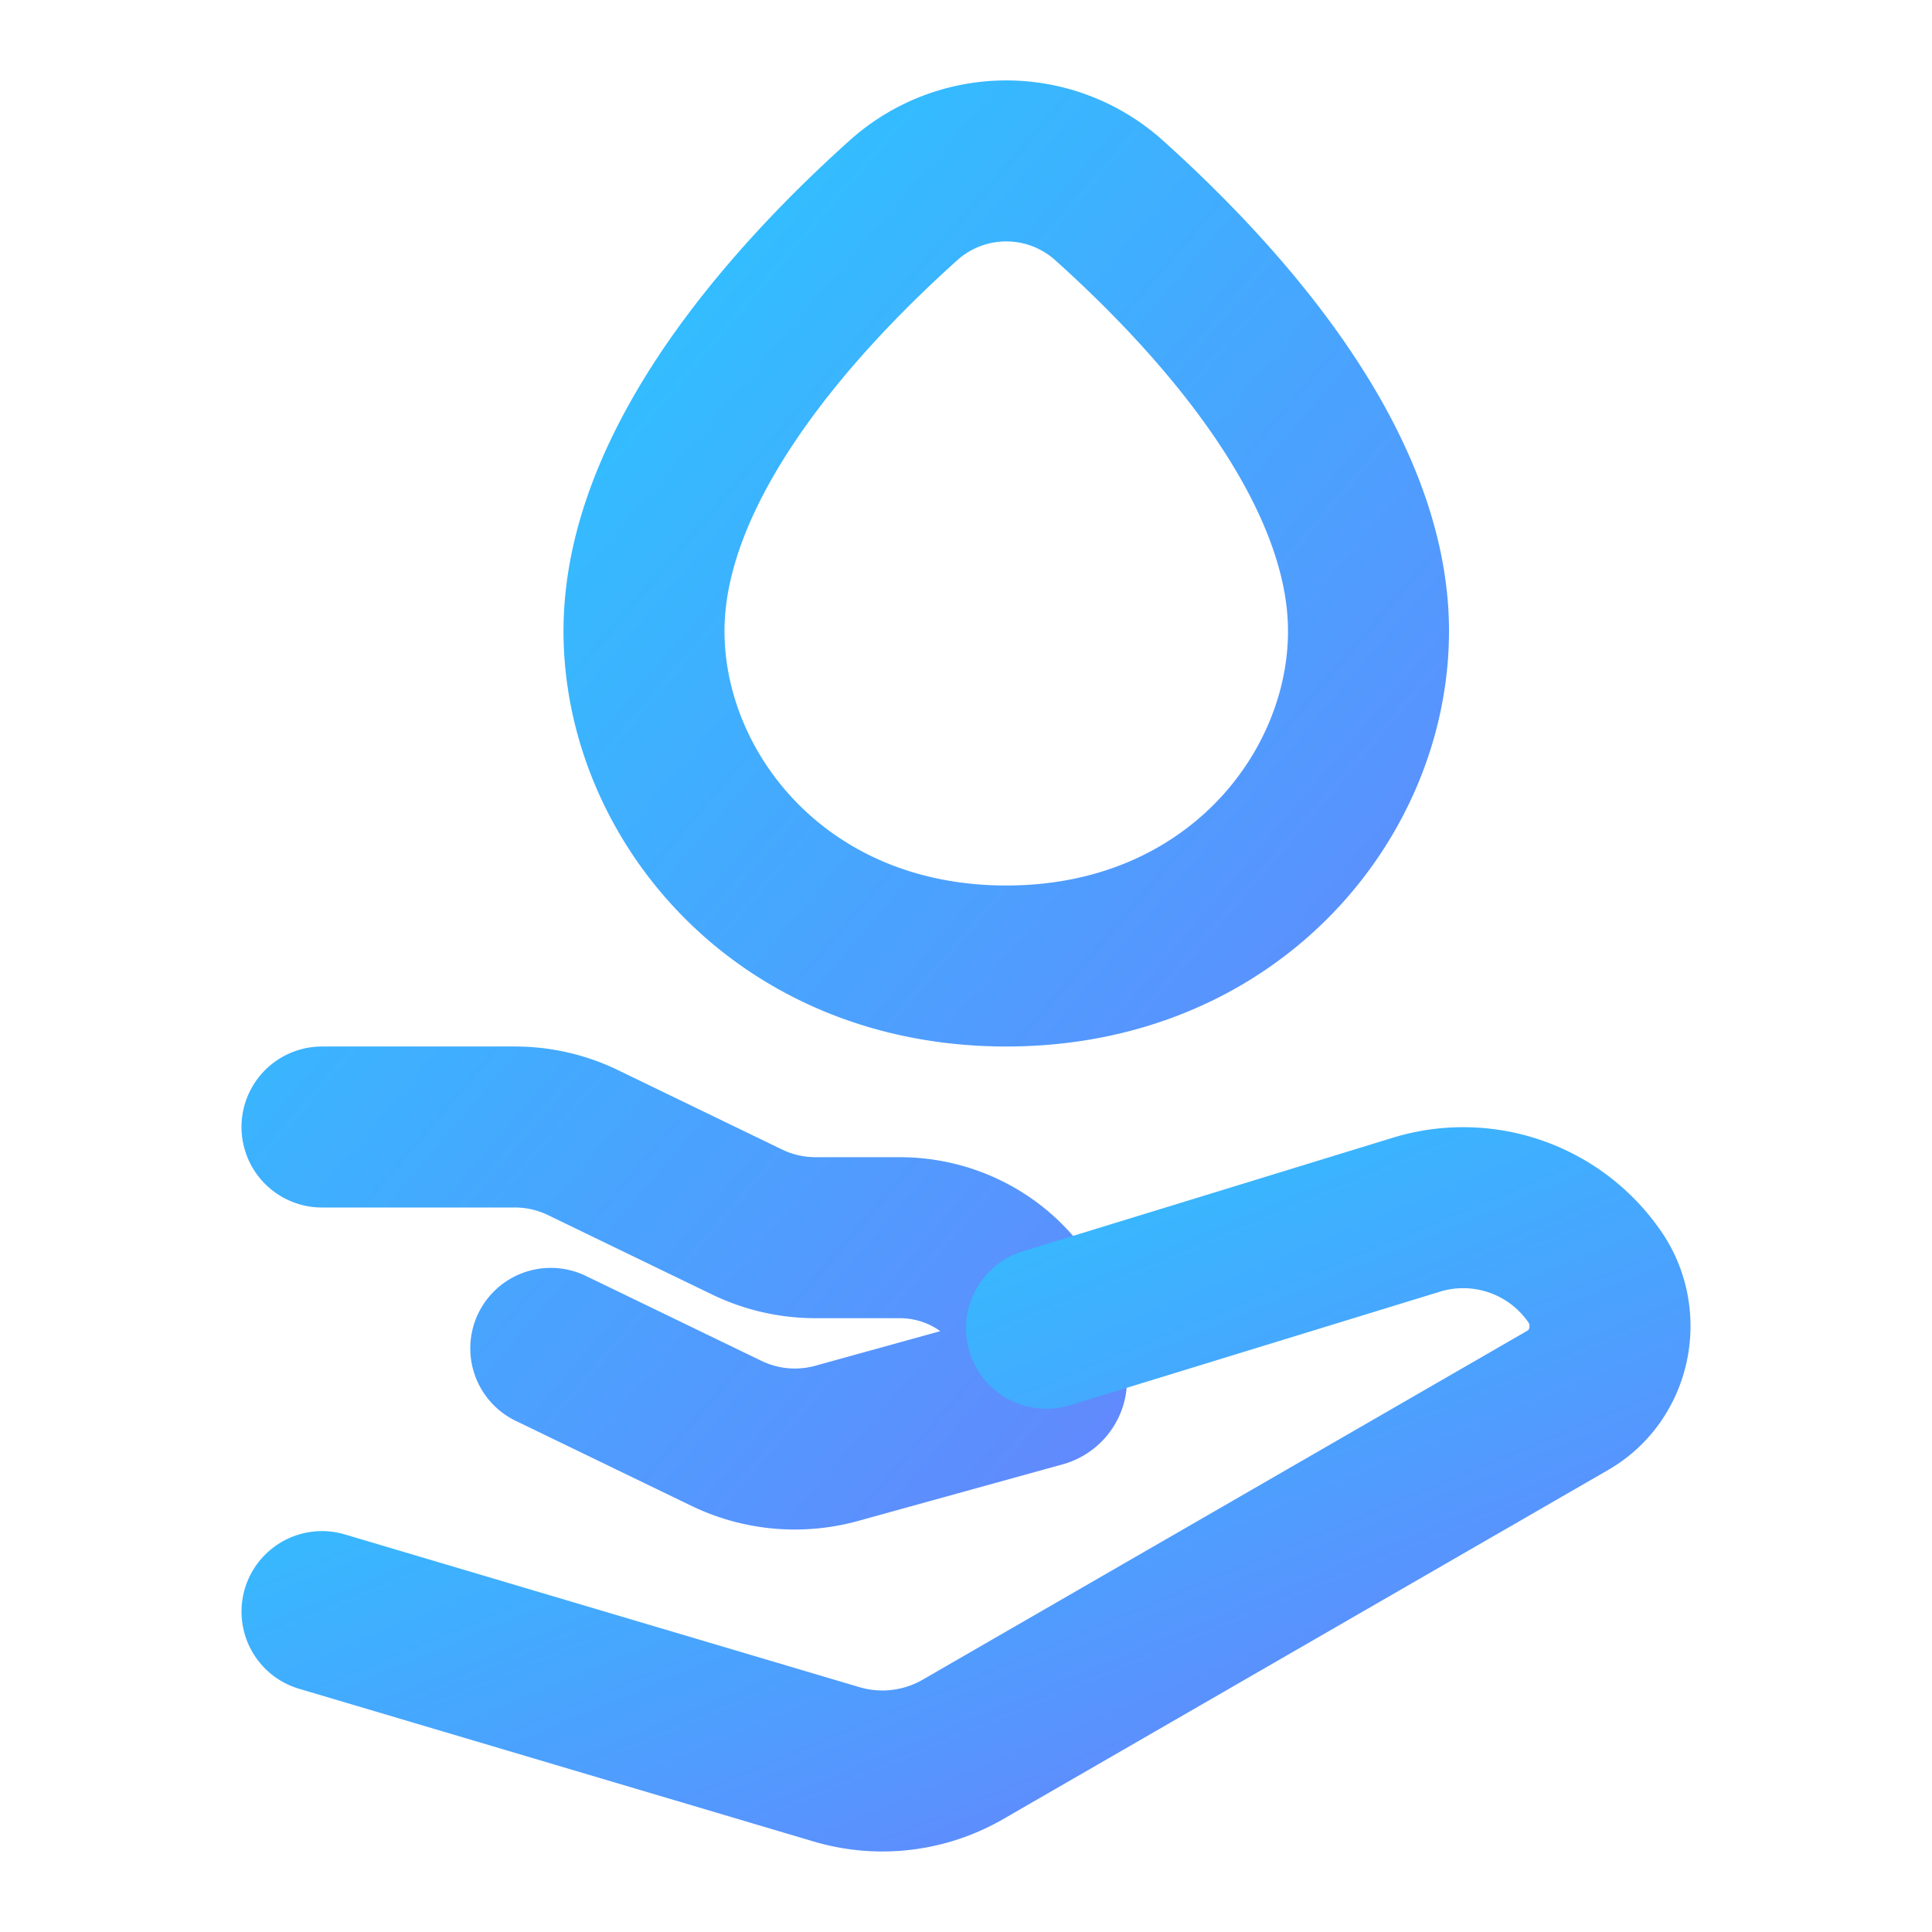 <svg width="24" height="24" fill="none" xmlns="http://www.w3.org/2000/svg"><path d="M4 14h2.395c.294 0 .584.066.847.194l2.042.988c.263.127.553.193.848.193h1.042c1.008 0 1.826.791 1.826 1.767 0 .04-.027.074-.066.085l-2.541.703a1.95 1.95 0 01-1.368-.124L6.842 16.75M8 7.839c0-2.092 1.896-4.16 3.226-5.353a1.91 1.91 0 012.548 0C15.104 3.68 17 5.746 17 7.84 17 9.89 15.296 12 12.5 12 9.704 12 8 9.89 8 7.839z" stroke="url(#paint0_linear_59_1446)" stroke-width="2" stroke-linecap="round" stroke-linejoin="round"/><path d="M13 16.5l4.593-1.41a1.984 1.984 0 012.204.752c.369.51.219 1.242-.319 1.552l-7.515 4.337a2.002 2.002 0 01-1.568.187L4 20.02" stroke="url(#paint1_linear_59_1446)" stroke-width="2" stroke-linecap="round" stroke-linejoin="round"/><defs><linearGradient id="paint0_linear_59_1446" x1="4" y1="3.499" x2="18.587" y2="15.952" gradientUnits="userSpaceOnUse"><stop stop-color="#26CBFF"/><stop offset="1" stop-color="#6980FD"/></linearGradient><linearGradient id="paint1_linear_59_1446" x1="4" y1="15.658" x2="8.583" y2="26.669" gradientUnits="userSpaceOnUse"><stop stop-color="#26CBFF"/><stop offset="1" stop-color="#6980FD"/></linearGradient></defs></svg>